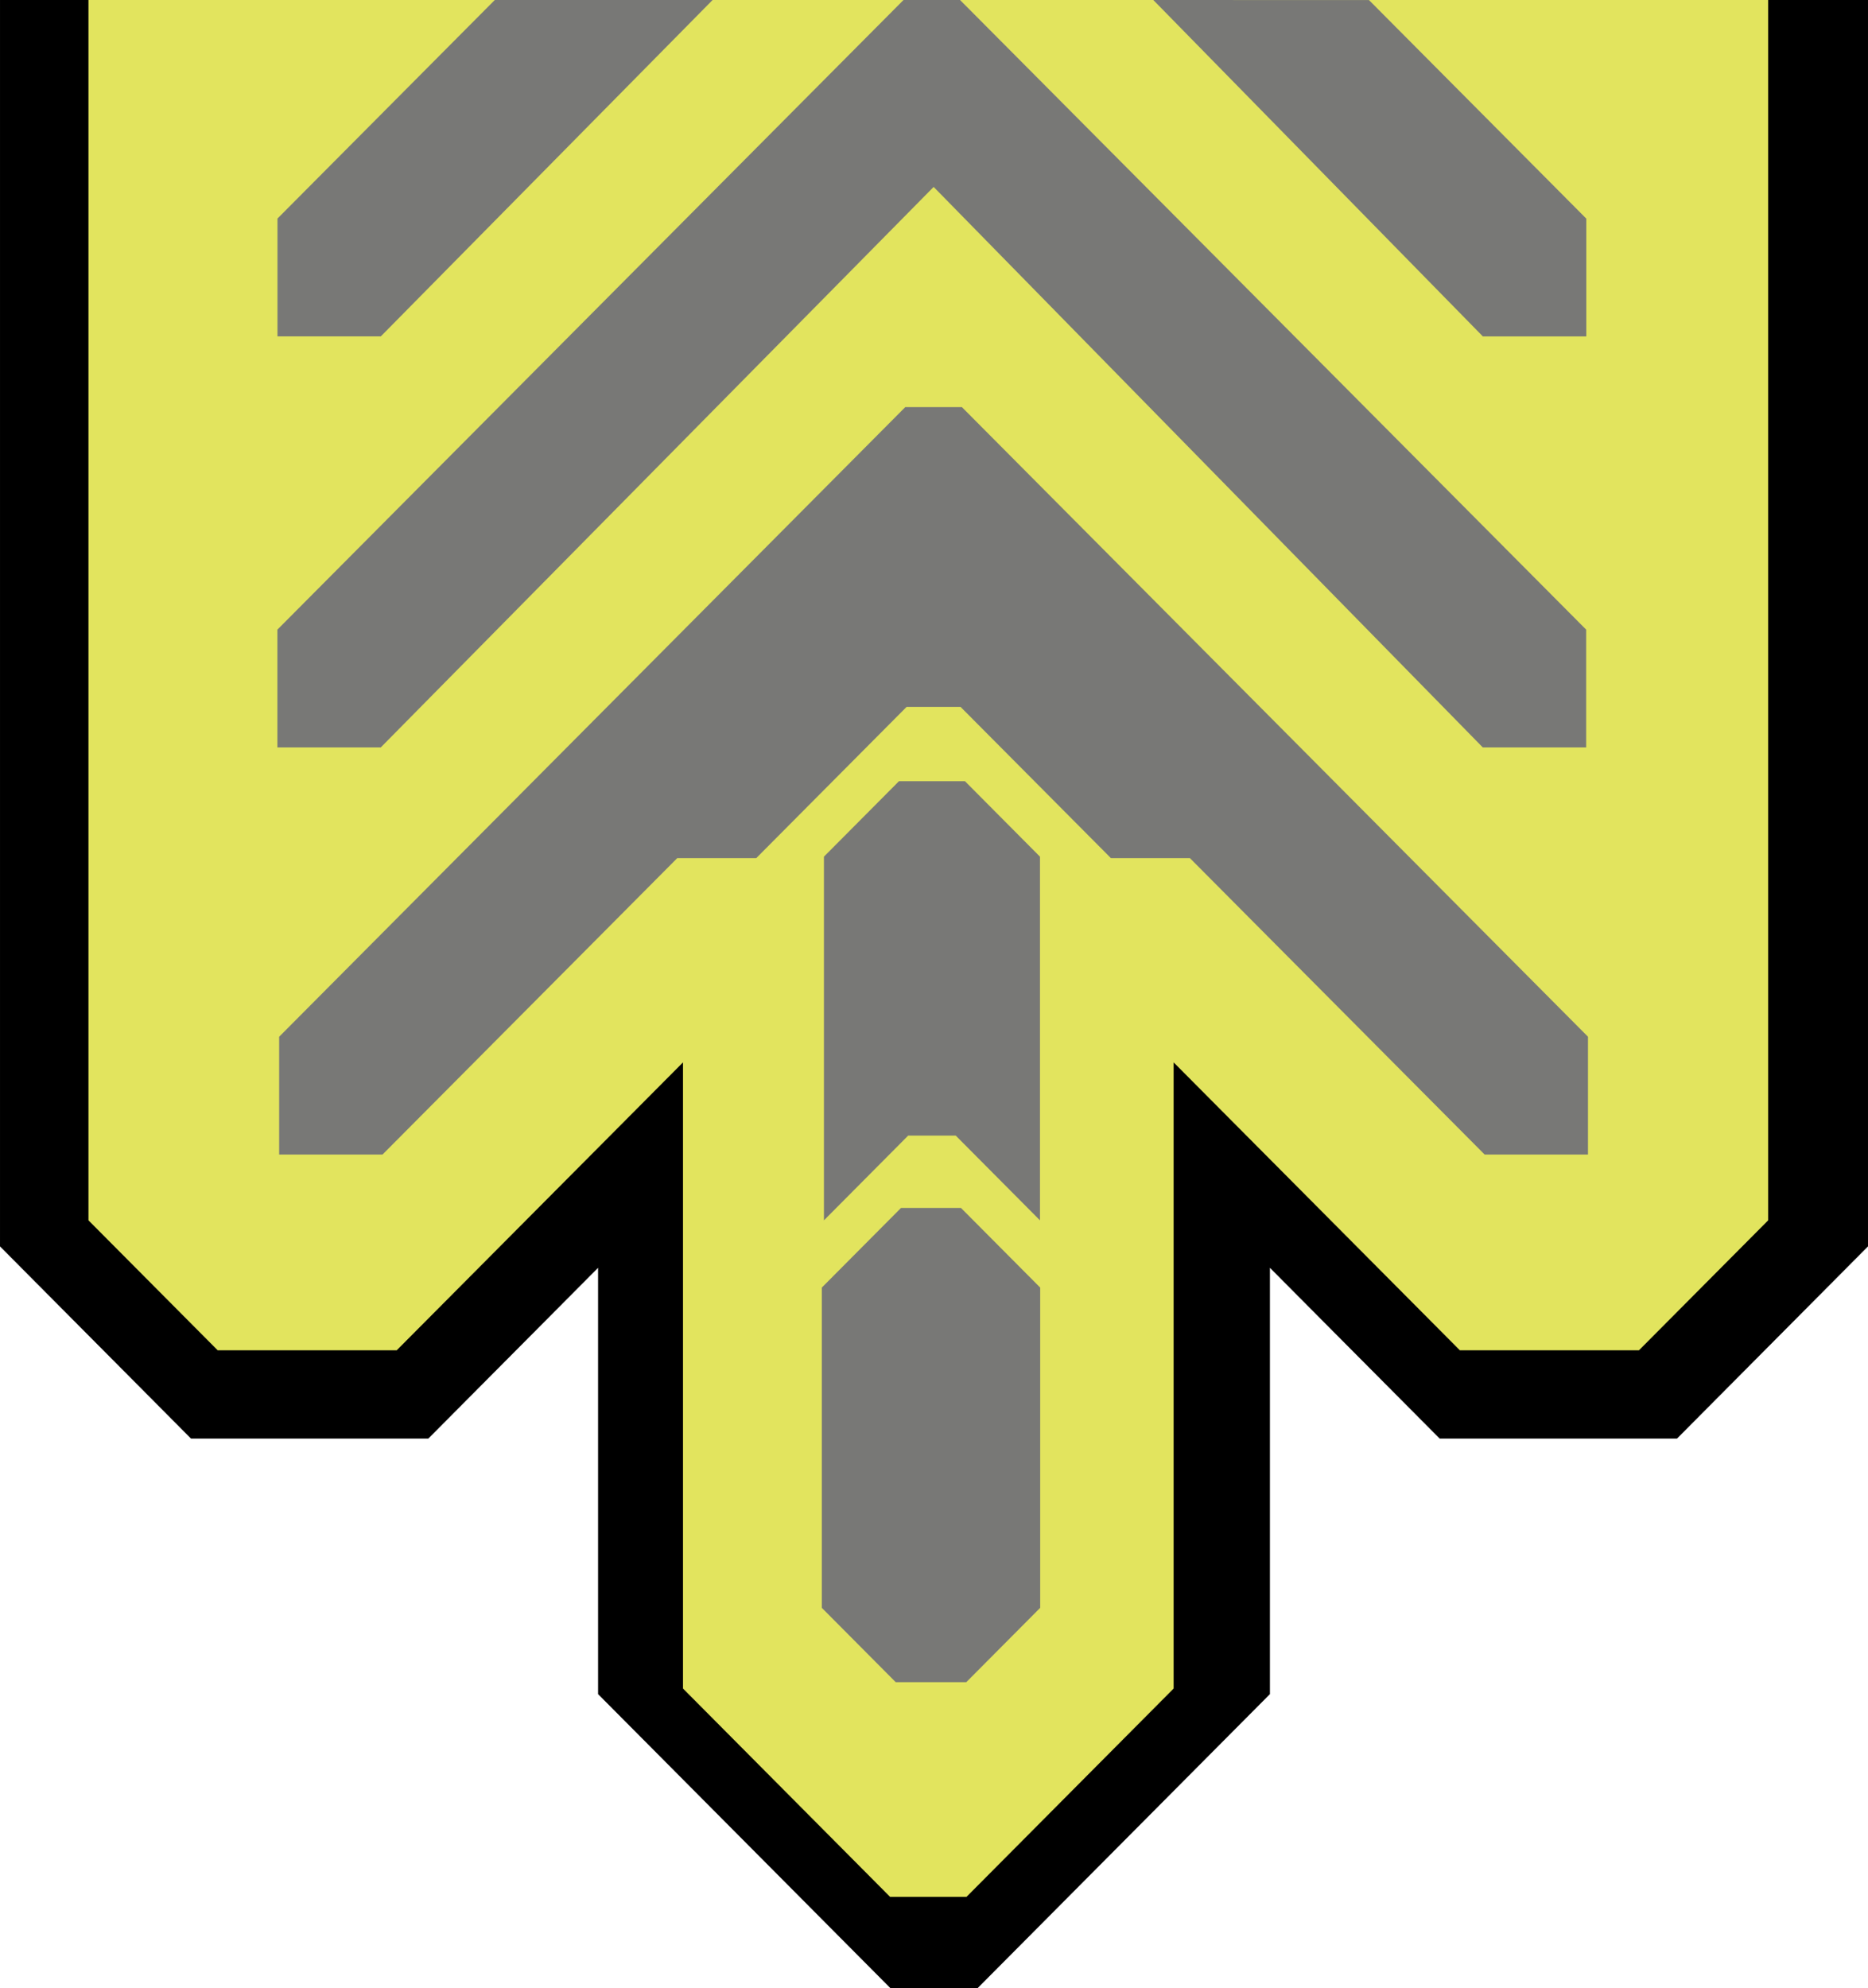 <?xml version="1.0" encoding="UTF-8" standalone="no"?>
<svg
   xmlns:dc="http://purl.org/dc/elements/1.1/"
   xmlns:cc="http://creativecommons.org/ns#"
   xmlns:rdf="http://www.w3.org/1999/02/22-rdf-syntax-ns#"
   xmlns:svg="http://www.w3.org/2000/svg"
   xmlns="http://www.w3.org/2000/svg"
   xmlns:sodipodi="http://sodipodi.sourceforge.net/DTD/sodipodi-0.dtd"
   xmlns:inkscape="http://www.inkscape.org/namespaces/inkscape"
   width="100"
   height="106.406"
   viewBox="0 0 26.458 28.153"
   version="1.1"
   id="svg11335"
   inkscape:version="1.0.2 (1.0.2+r75+1)"
   sodipodi:docname="upFreezeTail.svg">
  <defs
     id="defs11329" />
  <sodipodi:namedview
     id="base"
     pagecolor="#ffffff"
     bordercolor="#666666"
     borderopacity="1.0"
     inkscape:pageopacity="0.0"
     inkscape:pageshadow="2"
     inkscape:zoom="0.98994949"
     inkscape:cx="-23.236063"
     inkscape:cy="-83.677829"
     inkscape:document-units="mm"
     inkscape:current-layer="layer1"
     inkscape:document-rotation="0"
     showgrid="false"
     inkscape:window-width="1260"
     inkscape:window-height="1032"
     inkscape:window-x="1280"
     inkscape:window-y="28"
     inkscape:window-maximized="1"
     units="px" />
  <g
     inkscape:label="Layer 1"
     inkscape:groupmode="layer"
     id="layer1"
     transform="translate(-134.182,-152.233)">
    <path
       id="path10546"
       style="fill:#000000;fill-opacity:1;stroke:none;stroke-width:0.031px;stroke-linecap:butt;stroke-linejoin:miter;stroke-opacity:1"
       d="m 134.182,152.233 v 17.65 l 2.705,2.721 h 3.362 l 2.404,-2.418 v 6.037 l 4.141,4.164 h 1.234 l 4.141,-4.164 v -6.037 l 2.404,2.418 h 3.362 l 2.705,-2.721 v -17.65 z" />
    <path
       id="path10548"
       style="fill:#e2e45e;fill-opacity:1;stroke:none;stroke-width:0.031px;stroke-linecap:butt;stroke-linejoin:miter;stroke-opacity:1"
       d="m 135.435,152.233 v 17.281 l 1.83,1.84 h 2.536 l 4.055,-4.077 v 8.867 l 2.933,2.95 h 0.478 0.127 0.477 l 2.934,-2.95 v -8.867 l 4.054,4.077 h 2.537 l 1.83,-1.84 v -17.281 z" />
    <path
       id="path10550"
       style="fill:#787876;fill-opacity:1;stroke:none;stroke-width:0.031px;stroke-linecap:butt;stroke-linejoin:miter;stroke-opacity:1"
       d="m 147.793,169.338 1.122,1.128 v 4.535 l -1.047,1.053 h -0.264 -0.471 -0.264 l -1.047,-1.053 v -4.535 l 1.122,-1.128 h 0.251 0.348 z" />
    <path
       id="path10552"
       style="fill:#787876;fill-opacity:1;stroke:none;stroke-width:0.031px;stroke-linecap:butt;stroke-linejoin:miter;stroke-opacity:1"
       d="m 147.849,163.295 1.063,1.069 v 5.15 l -1.193,-1.2 h -0.066 -0.542 -0.066 l -1.193,1.2 v -5.15 l 1.063,-1.069 h 0.188 0.558 z" />
    <path
       id="path10554"
       style="fill:#787876;fill-opacity:1;stroke:none;stroke-width:0.031px;stroke-linecap:butt;stroke-linejoin:miter;stroke-opacity:1"
       d="m 147.806,157.998 8.868,8.916 v 1.668 h -1.464 l -4.174,-4.197 h -1.119 l -2.13,-2.142 h -0.056 -0.652 -0.056 l -2.13,2.142 h -1.119 l -4.174,4.197 h -1.464 v -1.668 l 8.868,-8.916 h 0.125 0.552 z" />
    <path
       id="path10556"
       style="fill:#787876;fill-opacity:1;stroke:none;stroke-width:0.031px;stroke-linecap:butt;stroke-linejoin:miter;stroke-opacity:1"
       d="m 146.979,152.233 -8.868,8.916 v 1.668 h 1.464 l 7.831,-7.937 7.778,7.937 h 1.464 v -1.668 l -8.868,-8.916 z"
       sodipodi:nodetypes="cccccccccc" />
    <path
       id="path10558"
       style="fill:#787876;fill-opacity:1;stroke:none;stroke-width:0.031px;stroke-linecap:butt;stroke-linejoin:miter;stroke-opacity:1"
       d="m 141.19,152.233 -3.078,3.095 v 1.668 h 1.464 l 4.7,-4.764 z m 9.327,0 4.668,4.764 h 1.465 v -1.668 l -3.078,-3.095 z" />
  </g>
</svg>
